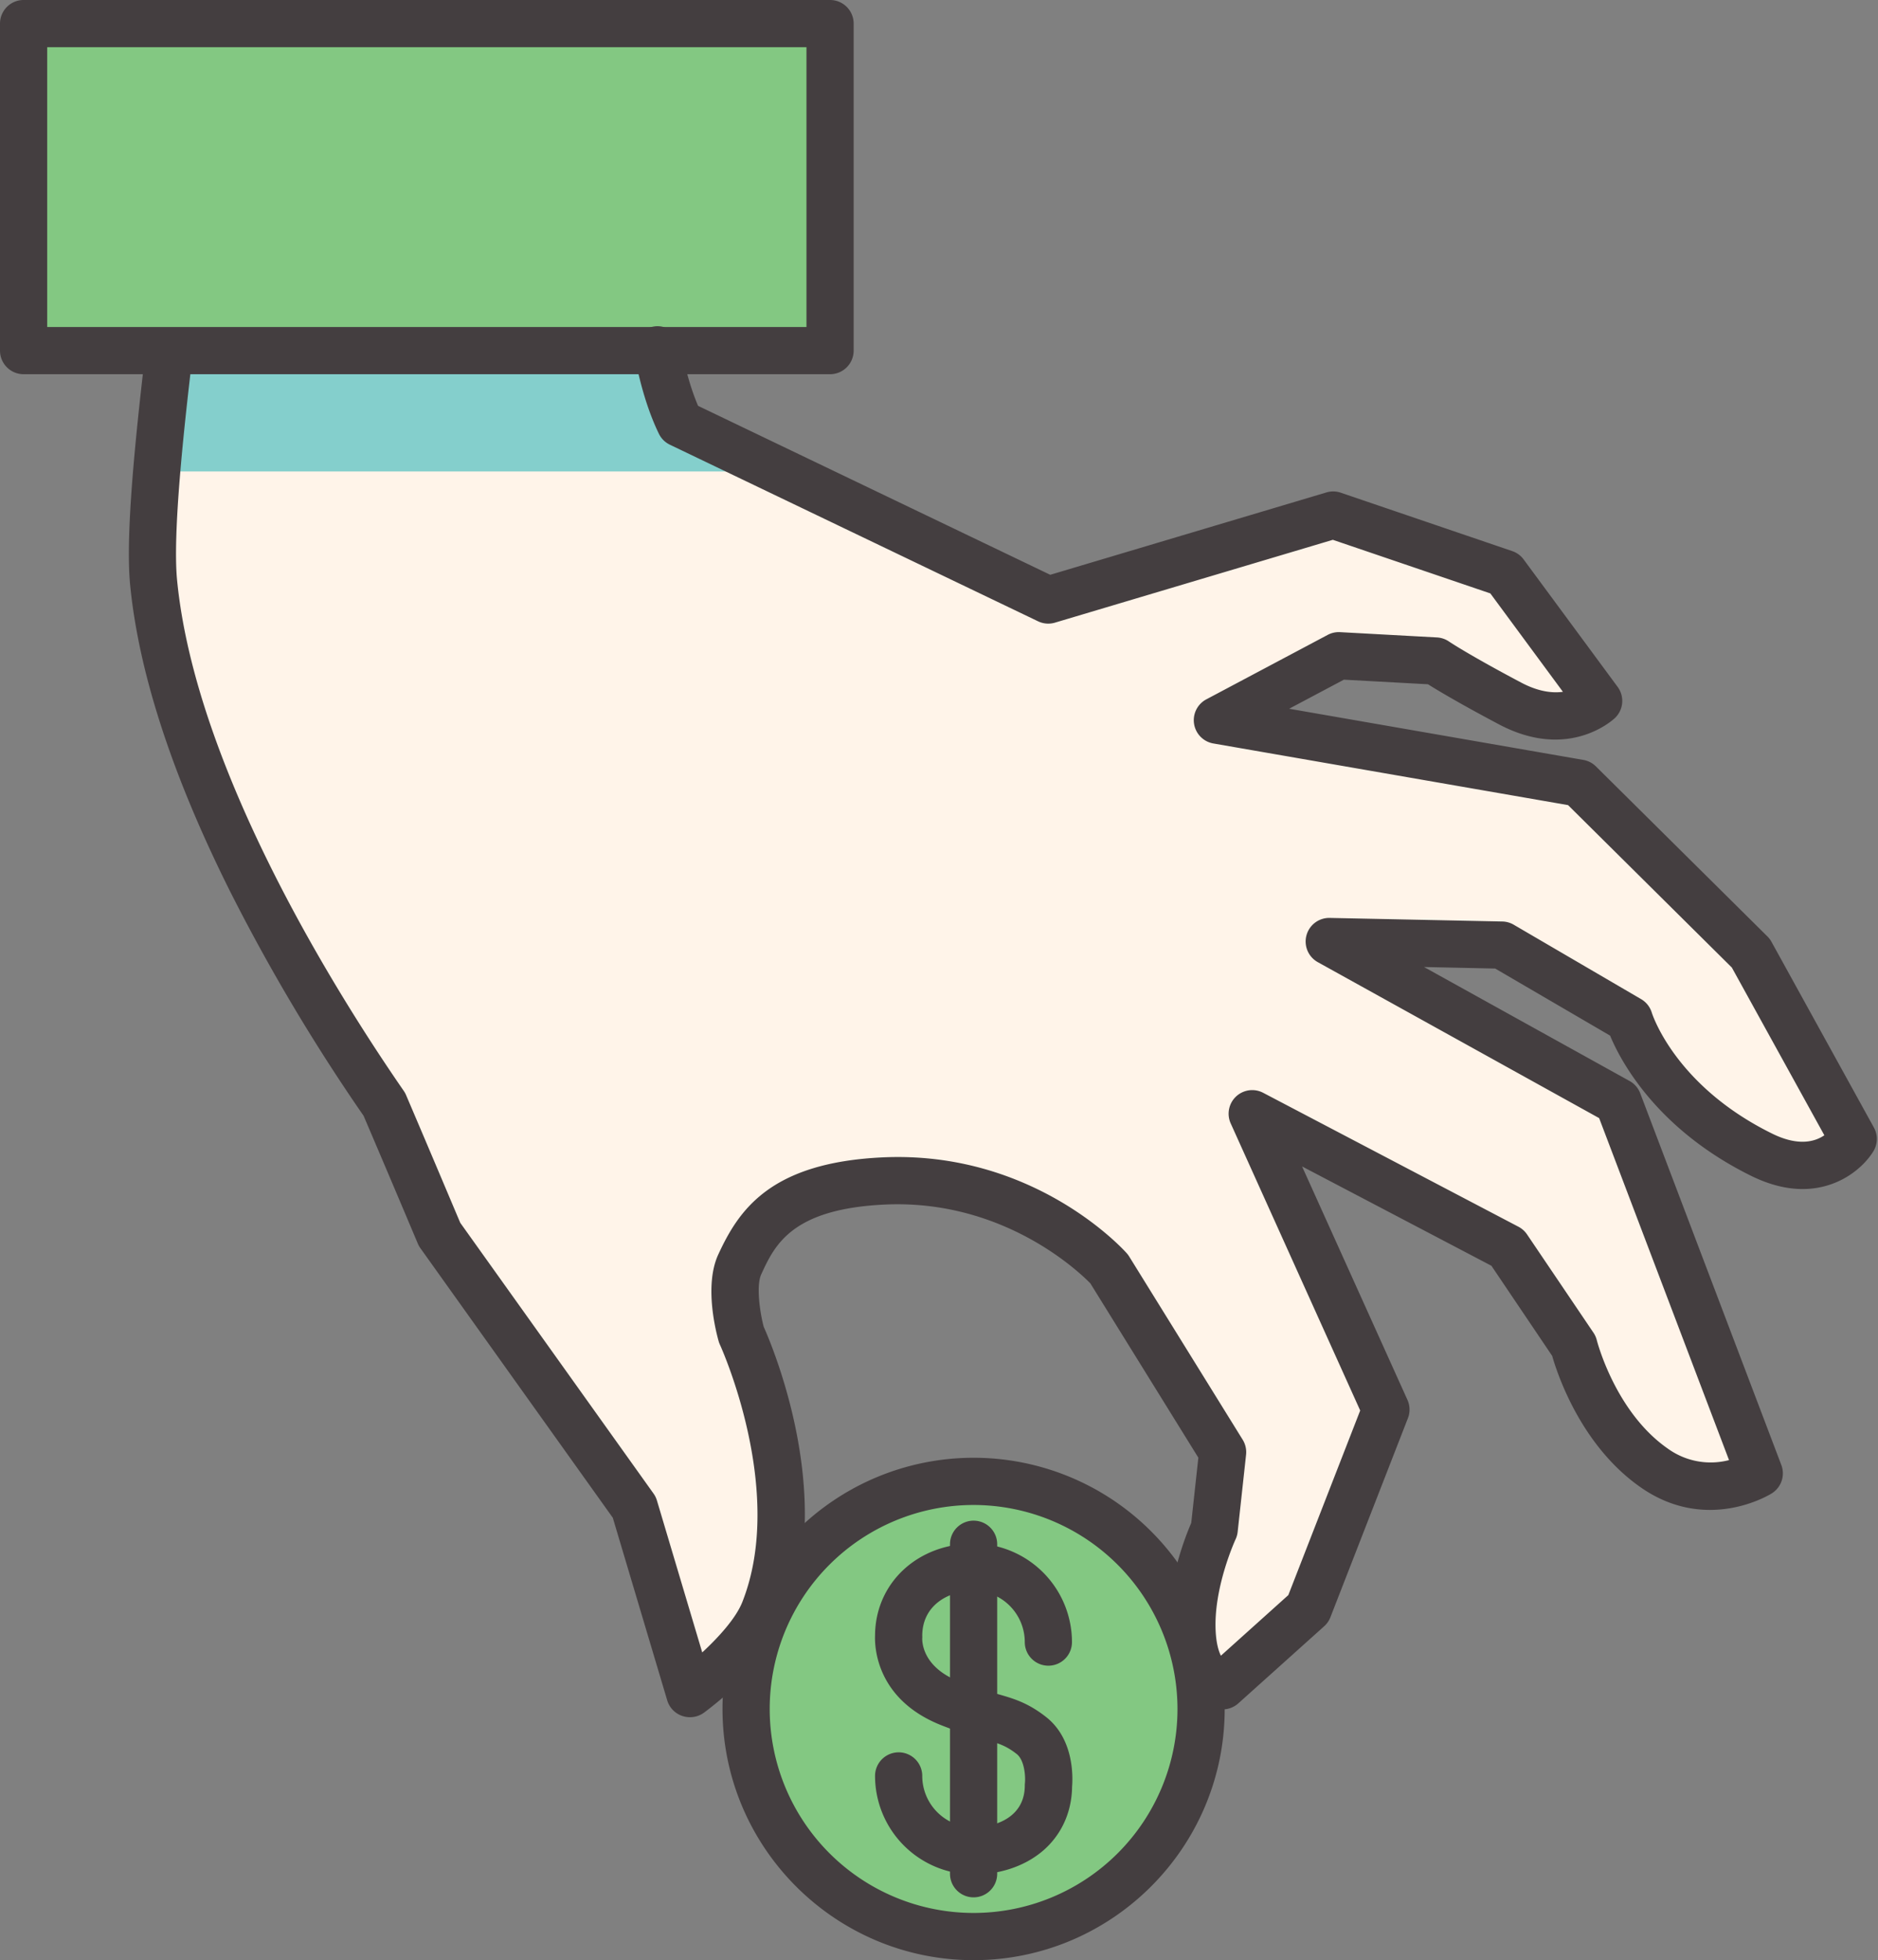 <svg xmlns="http://www.w3.org/2000/svg" viewBox="-4.76837158203125e-7 0 994.769 1037.83"><rect x="-4.76837158203125e-7" y="0" width="994.769" height="1037.83" fill="#808080" stroke="none"/><title>Depositphotos_67278179_05</title><g data-name="Layer 2"><g data-name="Layer 1"><g data-name="Layer 2"><circle cx="515.71" cy="904.85" r="120.48" fill="#83c882"/><path fill="#83c882" d="M12.5 12.5h427.18v173.13H12.5z"/><path d="M515.71 1037.83c-73.33 0-133-59.65-133-133a133 133 0 0 1 266 0c0 73.34-59.71 133-133 133zm0-241a108 108 0 1 0 108 108 108.1 108.1 0 0 0-108-108z" fill="#443e40"/><path d="M555.32 881.92a12.5 12.5 0 0 1-12.5-12.5 27.19 27.19 0 0 0-27.16-27.17 12.5 12.5 0 0 1 0-25 52.22 52.22 0 0 1 52.16 52.17 12.5 12.5 0 0 1-12.5 12.5z" fill="#443e40"/><path d="M515.67 992.45a52.22 52.22 0 0 1-52.16-52.16 12.5 12.5 0 0 1 25 0 27.19 27.19 0 0 0 27.16 27.16 12.5 12.5 0 0 1 0 25z" fill="#443e40"/><path d="M515.67 992.45a12.5 12.5 0 0 1 0-25c12.53 0 27.16-5.79 27.16-22.11a12.5 12.5 0 0 1 .08-1.38c.34-3.54-.26-12-4.33-15.25-5.93-4.65-9.94-5.77-17.94-8a199.12 199.12 0 0 1-22.37-7.4c-34.58-13.84-35-42-34.76-47.51.19-27.7 22.55-48.54 52.16-48.54a12.5 12.5 0 0 1 0 25c-13.08 0-27.16 7.48-27.16 23.9a6.33 6.33 0 0 1 0 1.15c-.08 2.09.21 15.24 19.09 22.8a175.37 175.37 0 0 0 19.8 6.53c9 2.52 16.82 4.69 26.67 12.42 15 11.75 14.2 32.2 13.81 36.91-.17 13.83-5.89 26.08-16.16 34.54-9.41 7.69-22.19 11.94-36.05 11.94z" fill="#443e40"/><path d="M515.71 1004.57a12.5 12.5 0 0 1-12.5-12.5V817.63a12.5 12.5 0 1 1 25 0v174.44a12.5 12.5 0 0 1-12.5 12.5z" fill="#443e40"/><path d="M348.29 185.23c2.79 14.62 6.68 28 12 39l195 93.49 150.93-45 90.86 30.93 49.78 67.48S829.29 388 800 372.52 760.41 350 760.41 350l-51.32-2.8-64.29 34.13 191.8 33.35 90.82 90L981.7 603s-15.13 24.81-48.41 8.45c-57.12-28.12-70.3-71.69-70.3-71.69l-67.44-39.36-91.48-1.9 153.06 84.83 74.74 196.8s-27.15 17.1-55.69-2.84c-32.23-22.49-42.5-64.62-42.5-64.62l-35.16-52-135.22-70.9L734 746.38l-41 105.4-45.39 40.77s-14.71-1.41-16.14-28.14 11.7-54.8 11.7-54.8l4.43-40.76-60.12-97S542.85 621.78 468 625.28c-54.92 2.57-67.52 25.39-76.21 44.21-6 13 .88 37.2.88 37.2s37.82 81.31 12.14 146.17c-8.27 20.88-39.38 43.82-39.38 43.82L336 798 232.84 653.59s-13.68-32.49-29.26-68.9C169.6 535.6 91.53 412.91 81.36 308.33c-2.28-23.47 2.17-70.86 8.27-122z" fill="#fff4e9"/><path d="M360.29 224.19c-5.32-11-9.2-24.34-12-39L89.63 186.3c-2.67 22.39-5 44.07-6.64 63.33h330.35z" fill="#84cfcc"/><path d="M365.42 909.19a12.5 12.5 0 0 1-12-8.93L324.6 803.6 222.67 660.85a12.5 12.5 0 0 1-1.35-2.41c-.14-.32-13.55-32.19-28.73-67.68a1007.76 1007.76 0 0 1-70.22-117.83c-30.92-61.59-48.9-116.56-53.45-163.39-2-21 .52-59.48 8.3-124.72a12.5 12.5 0 1 1 24.82 3c-4.7 39.34-10.66 94.52-8.24 119.34 9.91 101.84 87.26 223 120.06 270.41a12.48 12.48 0 0 1 1.22 2.2c13.69 32 26 61.3 28.74 67.69l102.34 143.3a12.48 12.48 0 0 1 1.81 3.69l24 80.45c8.53-7.91 17.79-18 21.22-26.64 23.35-59-11.49-135.54-11.85-136.31a12.72 12.72 0 0 1-.68-1.84c-1.36-4.78-7.76-29.43-.22-45.84 10.82-23.45 27.35-48.68 87-51.48 79.88-3.74 127.41 48.52 129.39 50.75a12.61 12.61 0 0 1 1.29 1.73l60.12 97a12.51 12.51 0 0 1 1.8 7.94L655.59 811a12.49 12.49 0 0 1-1.11 4c-.11.24-11.82 25.68-10.54 48.79.33 6.22 1.5 10.29 2.76 12.84l35.72-32.09 38.07-97.73-68.59-152a12.5 12.5 0 0 1 17.2-16.21l135.22 70.91a12.49 12.49 0 0 1 4.55 4.07l35.16 52a12.49 12.49 0 0 1 1.79 4c.09.35 9.69 37.92 37.51 57.33a38.77 38.77 0 0 0 32.53 6.16L847.06 592 698 509.41a12.5 12.5 0 0 1 6.33-23.41l91.48 1.9a12.5 12.5 0 0 1 6 1.7l67.48 39.4a12.5 12.5 0 0 1 5.66 7.17c.48 1.51 12.83 39 63.86 64.09 13.85 6.8 22.63 4.19 27.54.83l-49-88.81-86.75-86-187.93-32.65a12.5 12.5 0 0 1-3.67-23.36l64.29-34.13a12.52 12.52 0 0 1 6.54-1.44l51.32 2.8a12.51 12.51 0 0 1 6.39 2.17c.08.06 10.36 7 38.33 21.79 9.21 4.85 16.57 5.57 22 4.83l-38.44-52.1L706 285.81l-147.16 43.85a12.49 12.49 0 0 1-9-.71l-195-93.49a12.5 12.5 0 0 1-5.84-5.82c-5.46-11.25-9.84-25.41-13-42.07a12.5 12.5 0 0 1 24.56-4.69c2.4 12.58 5.49 23.31 9.21 32l186.54 89.45 146.3-43.61a12.5 12.5 0 0 1 7.6.15l90.86 30.93a12.49 12.49 0 0 1 6 4.41l49.79 67.48a12.5 12.5 0 0 1-1.4 16.44c-1 .94-24.49 22.87-61.35 3.45-21.18-11.21-32.71-18.14-37.72-21.29l-44.54-2.43-29 15.39 155.85 27.1a12.5 12.5 0 0 1 6.66 3.44l90.82 90a12.5 12.5 0 0 1 2.15 2.84L992.6 597a12.5 12.5 0 0 1-.27 12.55c-5.17 8.47-18.17 20-37.55 20-8 0-17-2-27-6.88-50.46-24.85-69.45-61.17-74.92-74.35L792 512.81l-37.7-.81 108.89 60.35a12.5 12.5 0 0 1 5.63 6.5l74.74 196.8a12.5 12.5 0 0 1-5 15c-1.39.88-34.57 21.24-69.51-3.17-31.54-22-44.06-59.79-46.87-69.59L790 670.18l-100.3-52.6 55.82 123.61a12.5 12.5 0 0 1 .25 9.68l-41.06 105.4a12.5 12.5 0 0 1-3.29 4.76L656 901.8a12.45 12.45 0 0 1-9.58 3.2c-9.44-.91-25.84-10.33-27.42-39.92-1.41-25.5 8.8-51.4 12-58.76l3.76-34.54-57.19-92.27c-5.46-5.61-45.85-44.68-108.93-41.74-49.46 2.32-58.32 21.53-65.44 37-2.64 5.75-.82 19.56 1.33 27.7 4.61 10.3 38 89.16 12 155-9.32 23.53-40.11 46.72-43.59 49.29a12.49 12.49 0 0 1-7.52 2.43z" fill="#443e40"/><path d="M439.68 198.13H12.5A12.5 12.5 0 0 1 0 185.63V12.5A12.5 12.5 0 0 1 12.5 0h427.18a12.5 12.5 0 0 1 12.5 12.5v173.13a12.5 12.5 0 0 1-12.5 12.5zM25 173.13h402.18V25H25z" fill="#443e40"/></g></g></g></svg>